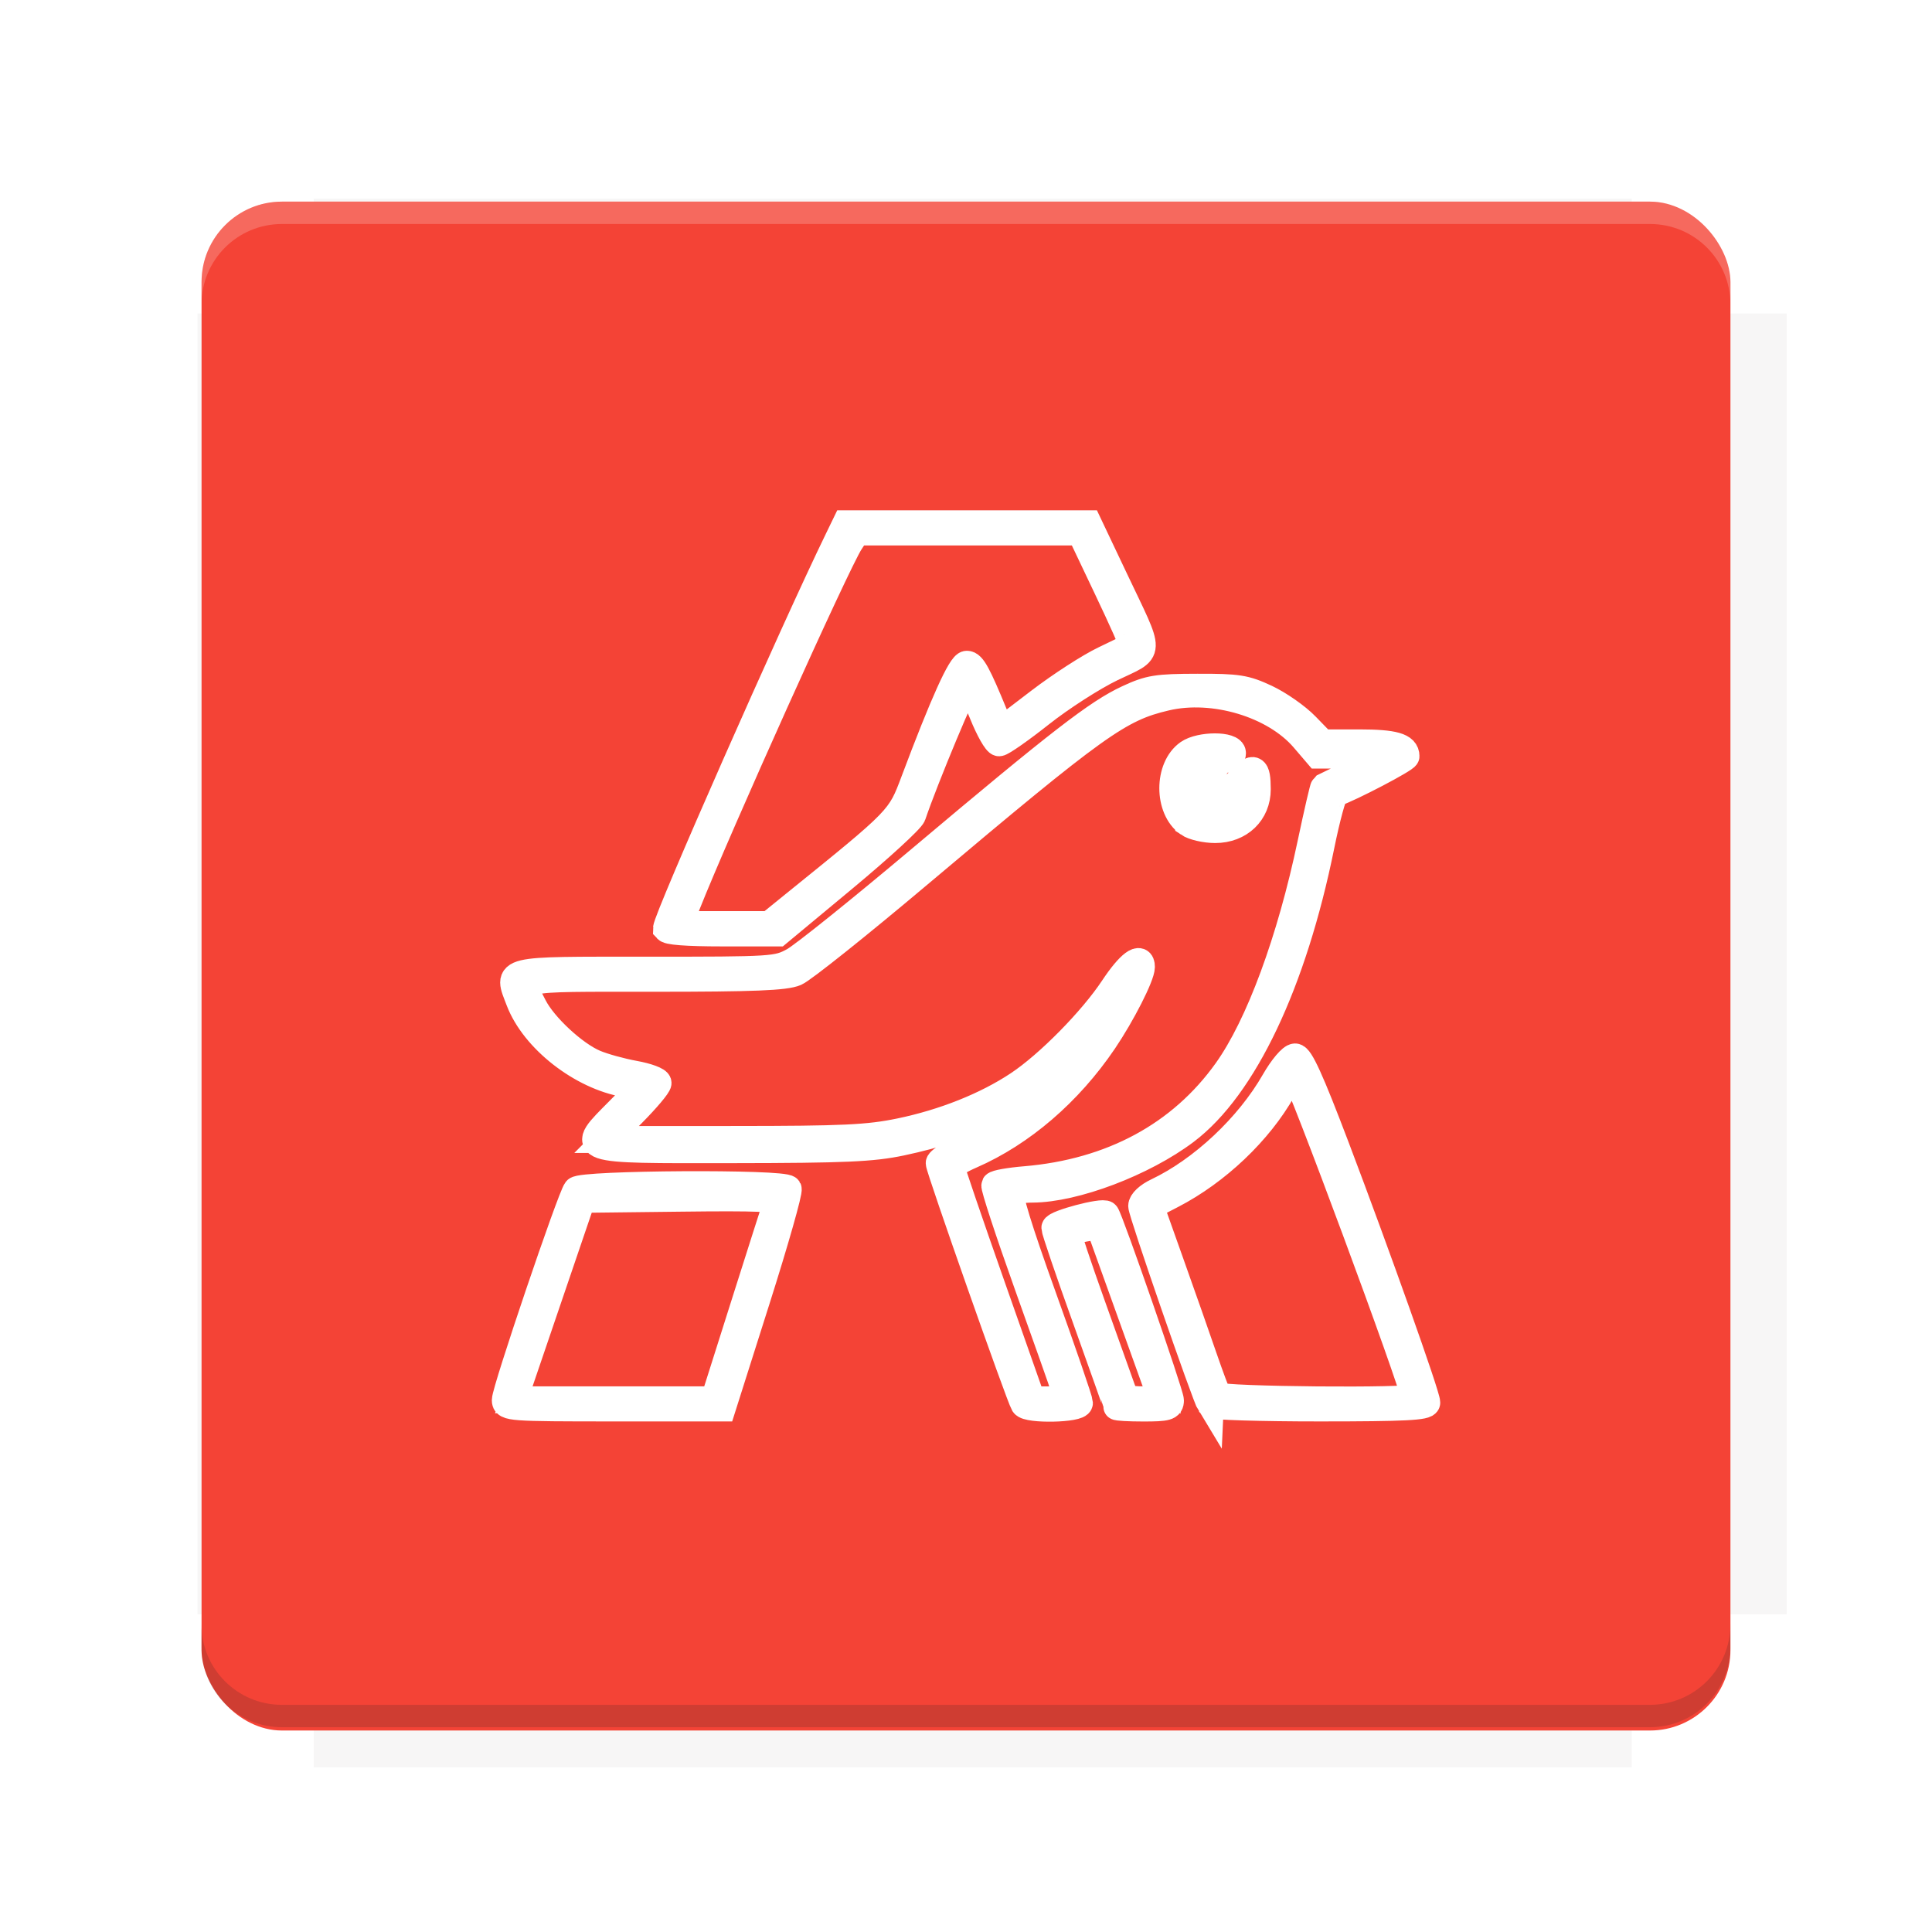 <?xml version="1.0" encoding="UTF-8"?>
<svg version="1.1" viewBox="0 0 28.747 28.747" xmlns="http://www.w3.org/2000/svg">
    <defs>
        <filter id="filter6206-7" color-interpolation-filters="sRGB">
            <feGaussianBlur stdDeviation="0.658"/>
        </filter>
    </defs>
    <g transform="translate(0 -1093.8)">
        <path transform="matrix(1.078 0 0 1.064 -.094 2.751)" d="m4.418 1028.2v1.605h-1.605v18.192h1.605v2.14h18.192v-2.14h2.14v-18.192h-2.14v-1.605z" fill="#3e2723" filter="url(#filter6206-7)" opacity=".2"/>
        <rect x="2.999" y="1096.8" width="22.749" height="22.749" rx="1.197" ry="1.197" fill="#f44336"/>
        <g transform="translate(-22.32 1056.5)">
            <path d="m0 0h51.2v51.2h-51.2z" fill="none" stroke-width="1.067"/>
            <g transform="matrix(.336 0 0 .336 1.53 73.043)">
                <path d="m0 0h51.2v51.2h-51.2z" fill="none" stroke-width="1.067"/>
            </g>
            <g transform="matrix(.372 0 0 .372 38.802 63.239)">
                <path d="m0 0h51.2v51.2h-51.2z" fill="none" stroke-width="1.067"/>
                <g transform="matrix(2.689 0 0 2.689 -82.906 -48.45)">
                    <path d="m0 0h51.2v51.2h-51.2z" fill="none" stroke-width="1.067"/>
                </g>
            </g>
        </g>
        <path d="m4.196 1096.8c-0.663 0-1.198 0.535-1.198 1.198v0.333c0-0.663 0.535-1.198 1.198-1.198h20.354c0.663 0 1.198 0.534 1.198 1.198v-0.333c0-0.663-0.535-1.198-1.198-1.198z" fill="#fff" opacity=".2"/>
        <rect x="128" y="546.52" width="42.667" height="42.667" fill="none" stroke-width="1.067"/>
        <rect x="128" y="631.85" width="42.667" height="42.667" fill="none" stroke-width="1.067"/>
        <rect x="128" y="674.52" width="42.667" height="42.667" fill="none" stroke-width="1.067"/>
        <rect x="128" y="589.19" width="42.667" height="42.667" fill="none" stroke-width="1.067"/>
        <rect x="128" y="717.19" width="42.667" height="42.667" fill="none" stroke-width="1.067"/>
        <rect x="213.33" y="546.52" width="42.667" height="42.667" fill="none" stroke-width="1.067"/>
        <rect x="213.33" y="631.85" width="42.667" height="42.667" fill="none" stroke-width="1.067"/>
        <rect x="213.33" y="674.52" width="42.667" height="42.667" fill="none" stroke-width="1.067"/>
        <rect x="213.33" y="589.19" width="42.667" height="42.667" fill="none" stroke-width="1.067"/>
        <rect x="213.33" y="717.19" width="42.667" height="42.667" fill="none" stroke-width="1.067"/>
        <rect x="298.67" y="546.52" width="42.667" height="42.667" fill="none" stroke-width="1.067"/>
        <rect x="298.67" y="631.85" width="42.667" height="42.667" fill="none" stroke-width="1.067"/>
        <rect x="298.67" y="674.52" width="42.667" height="42.667" fill="none" stroke-width="1.067"/>
        <rect x="298.67" y="589.19" width="42.667" height="42.667" fill="none" stroke-width="1.067"/>
        <rect x="298.67" y="717.19" width="42.667" height="42.667" fill="none" stroke-width="1.067"/>
        <rect x="170.67" y="546.52" width="42.667" height="42.667" fill="none" stroke-width="1.067"/>
        <rect x="170.67" y="631.85" width="42.667" height="42.667" fill="none" stroke-width="1.067"/>
        <rect x="170.67" y="674.52" width="42.667" height="42.667" fill="none" stroke-width="1.067"/>
        <rect x="170.67" y="589.19" width="42.667" height="42.667" fill="none" stroke-width="1.067"/>
        <rect x="170.67" y="717.19" width="42.667" height="42.667" fill="none" stroke-width="1.067"/>
        <rect x="256" y="546.52" width="42.667" height="42.667" fill="none" stroke-width="1.067"/>
        <rect x="256" y="631.85" width="42.667" height="42.667" fill="none" stroke-width="1.067"/>
        <rect x="256" y="674.52" width="42.667" height="42.667" fill="none" stroke-width="1.067"/>
        <rect x="256" y="589.19" width="42.667" height="42.667" fill="none" stroke-width="1.067"/>
        <rect x="256" y="717.19" width="42.667" height="42.667" fill="none" stroke-width="1.067"/>
        <rect x="128" y="759.85" width="42.667" height="42.667" fill="none" stroke-width="1.067"/>
        <rect x="213.33" y="759.85" width="42.667" height="42.667" fill="none" stroke-width="1.067"/>
        <rect x="298.67" y="759.85" width="42.667" height="42.667" fill="none" stroke-width="1.067"/>
        <rect x="170.67" y="759.85" width="42.667" height="42.667" fill="none" stroke-width="1.067"/>
        <rect x="256" y="759.85" width="42.667" height="42.667" fill="none" stroke-width="1.067"/>
        <rect x="341.33" y="589.19" width="42.667" height="42.667" fill="none" stroke-width="1.067"/>
        <rect x="341.33" y="631.85" width="42.667" height="42.667" fill="none" stroke-width="1.067"/>
        <rect x="341.33" y="717.19" width="42.667" height="42.667" fill="none" stroke-width="1.067"/>
        <rect x="341.33" y="546.52" width="42.667" height="42.667" fill="none" stroke-width="1.067"/>
        <rect x="341.33" y="674.52" width="42.667" height="42.667" fill="none" stroke-width="1.067"/>
        <rect x="341.33" y="759.85" width="42.667" height="42.667" fill="none" stroke-width="1.067"/>
        <rect x="160" y="578.52" width="192" height="192" fill="none" stroke-width="1.067"/>
        <g transform="matrix(.373 0 0 .373 4.733 1097.4)">
            <path d="m0 0h51.2v51.2h-51.2z" fill="none" stroke-width="1.067"/>
        </g>
        <g transform="matrix(.365 0 0 .365 5.136 1097.4)">
            <path d="m0 0h51.2v51.2h-51.2z" fill="none" stroke-width="1.067"/>
        </g>
        <g transform="matrix(.416 0 0 .416 84.325 1055.9)">
            <g transform="matrix(.062 0 0 .062 -28.238 185.29)">
                <g transform="matrix(38.618 0 0 38.618 14724 -13542)">
                    <g transform="matrix(.714 0 0 .714 -400.52 188.34)">
                        <path d="m1293.2-120.67c-181.75 0.276-511.18 0.135-699.05 0.14-2.322 10.413-3.593 21.251-3.593 32.384v114c207.65 0.737 494.72 0.381 706.23 0.373v-114.37c0-11.18-1.252-22.07-3.593-32.523zm-458.69 295.56c-78.385-4e-3 -158.85 0.179-243.95 0.56v138.63c286.34-0.393 421.73-0.138 706.23-0.327v-137.75c-163.2-0.53-311.22-1.111-462.28-1.12z" opacity="0" stroke-width="1.493"/>
                    </g>
                </g>
            </g>
        </g>
        <path d="m24.549 1119.5c0.663 0 1.198-0.535 1.198-1.198v-0.333c0 0.663-0.535 1.198-1.198 1.198h-20.354c-0.663 0-1.198-0.535-1.198-1.198v0.333c0 0.663 0.535 1.198 1.198 1.198z" fill="#3e2723" opacity=".2"/>
    </g>
    <path d="m7.518 20.834c0-0.147 0.974-3.022 1.059-3.127 0.078-0.095 3.093-0.112 3.151-0.018 0.02 0.032-0.192 0.779-0.472 1.66l-0.508 1.601h-1.615c-1.546 0-1.615-5e-3 -1.615-0.117zm3.56-1.436c0.249-0.786 0.466-1.465 0.481-1.508 0.022-0.062-0.274-0.075-1.435-0.061l-1.463 0.017-1.016 2.982h2.98zm6.931 1.503c-0.075-0.121-1.022-2.861-1.022-2.957 0-0.062 0.095-0.152 0.231-0.216 0.671-0.319 1.361-0.967 1.746-1.64 0.116-0.202 0.25-0.361 0.306-0.362 0.074-0.001 0.231 0.345 0.607 1.335 0.614 1.619 1.353 3.7 1.353 3.809 0 0.063-0.328 0.08-1.595 0.08-0.877 0-1.609-0.022-1.626-0.05zm3.036-0.109c0-0.161-1.727-4.821-1.787-4.821-0.019 0-0.097 0.11-0.172 0.243-0.35 0.623-0.98 1.222-1.65 1.568l-0.319 0.165 0.31 0.872c0.171 0.479 0.388 1.099 0.484 1.378 0.096 0.278 0.191 0.534 0.213 0.569 0.041 0.067 2.921 0.092 2.921 0.026zm-11.129-6.976c0-0.14 1.89-4.426 2.555-5.792l0.112-0.231h3.612l0.389 0.82c0.555 1.17 0.559 1.038-0.039 1.326-0.281 0.135-0.757 0.441-1.059 0.68-0.302 0.239-0.581 0.434-0.62 0.434s-0.15-0.195-0.246-0.434c-0.096-0.238-0.194-0.446-0.218-0.46-0.035-0.021-0.648 1.448-0.823 1.97-0.023 0.068-0.483 0.49-1.022 0.938l-0.981 0.815h-0.829c-0.534 0-0.829-0.023-0.829-0.064zm1.891-0.351c1.594-1.288 1.581-1.274 1.798-1.851 0.431-1.147 0.694-1.731 0.781-1.731 0.082 0 0.162 0.147 0.412 0.756l0.096 0.234 0.571-0.436c0.314-0.24 0.75-0.522 0.97-0.626 0.22-0.105 0.408-0.197 0.418-0.205 0.01-0.008-0.161-0.392-0.38-0.852l-0.398-0.838h-3.326l-0.099 0.151c-0.197 0.3-1.973 4.246-2.43 5.398l-0.116 0.292h1.343z" fill="none" stroke="#fff" stroke-width=".4"/>
    <path d="m15.235 20.892c-0.065-0.105-1.262-3.509-1.261-3.586 5.53e-4 -0.041 0.249-0.194 0.551-0.34 0.601-0.29 1.271-0.857 1.659-1.402 0.211-0.297 0.208-0.296-0.266 0.144-0.776 0.72-1.442 1.062-2.506 1.288-0.431 0.091-0.842 0.109-2.512 0.111-2.339 0.003-2.288 0.02-1.691-0.583l0.351-0.355-0.254-0.043c-0.654-0.111-1.359-0.662-1.578-1.233-0.183-0.48-0.272-0.458 1.899-0.458 1.885 0 1.935-0.003 2.182-0.138 0.139-0.076 0.997-0.765 1.907-1.532 2.058-1.733 2.614-2.163 3.067-2.373 0.318-0.148 0.43-0.166 1.033-0.167 0.605-0.002 0.713 0.016 1.024 0.161 0.191 0.09 0.458 0.276 0.592 0.415l0.245 0.252h0.548c0.516 0 0.696 0.052 0.696 0.199 0 0.042-0.833 0.478-1.052 0.551-0.032 0.011-0.128 0.363-0.213 0.783-0.414 2.043-1.15 3.591-2.014 4.244-0.628 0.474-1.652 0.862-2.28 0.864-0.138 4.92e-4 -0.281 0.021-0.318 0.046-0.045 0.03 0.113 0.545 0.475 1.552 0.298 0.829 0.542 1.541 0.543 1.583 0.002 0.093-0.77 0.11-0.827 0.017zm0.61-0.202c-0.024-0.076-0.274-0.785-0.557-1.575-0.282-0.79-0.501-1.457-0.486-1.482 0.015-0.025 0.218-0.061 0.449-0.08 1.288-0.108 2.322-0.666 3.002-1.619 0.481-0.674 0.948-1.938 1.254-3.395 0.095-0.45 0.182-0.825 0.193-0.833 0.012-0.007 0.243-0.116 0.513-0.242l0.492-0.228-1.095-1.24e-4 -0.208-0.243c-0.439-0.513-1.344-0.785-2.056-0.617-0.697 0.164-1.014 0.391-3.681 2.638-0.896 0.755-1.718 1.411-1.827 1.458-0.154 0.066-0.622 0.085-2.106 0.085-2.124 0-2.017-0.025-1.79 0.42 0.149 0.292 0.603 0.713 0.908 0.842 0.129 0.055 0.394 0.128 0.588 0.163 0.194 0.035 0.354 0.094 0.354 0.132 0 0.038-0.172 0.242-0.383 0.455l-0.383 0.386 1.904-8.05e-4c1.619-6.89e-4 1.988-0.018 2.462-0.116 0.652-0.135 1.282-0.386 1.758-0.702 0.449-0.298 1.099-0.957 1.417-1.438 0.238-0.359 0.418-0.493 0.417-0.31-0.001 0.135-0.291 0.705-0.561 1.104-0.518 0.765-1.22 1.369-1.975 1.698-0.161 0.07-0.292 0.15-0.293 0.177-4.31e-4 0.027 0.269 0.817 0.599 1.755l0.6 1.706 0.265 7.56e-4c0.247 7.01e-4 0.263-0.009 0.222-0.138zm1.836-8.439c-0.308-0.216-0.308-0.829 0-1.045 0.179-0.125 0.658-0.125 0.658-1.9e-4 0 0.051-0.038 0.092-0.085 0.092-0.13 0-0.237 0.165-0.195 0.299 0.065 0.204 0.213 0.206 0.395 7e-3 0.199-0.218 0.254-0.188 0.254 0.14 0 0.349-0.262 0.6-0.627 0.6-0.147 0-0.327-0.042-0.4-0.092zm0.644-0.126c0.075-0.052 0.166-0.151 0.203-0.22 0.06-0.112 0.055-0.118-0.057-0.058-0.32 0.171-0.602-0.033-0.543-0.394 0.032-0.199 0.025-0.211-0.083-0.154-0.276 0.148-0.323 0.54-0.093 0.77 0.173 0.173 0.377 0.193 0.573 0.056zm-1.708 8.804c0-0.012-0.208-0.6-0.461-1.306-0.254-0.706-0.461-1.315-0.461-1.353 0-0.065 0.717-0.255 0.761-0.202 0.057 0.068 0.96 2.672 0.96 2.769 0 0.099-0.052 0.114-0.4 0.114-0.22 0-0.4-0.01-0.4-0.022zm0.576-0.362c-0.052-0.144-0.233-0.649-0.403-1.122-0.17-0.473-0.337-0.939-0.372-1.035-0.058-0.16-0.081-0.171-0.286-0.133-0.122 0.023-0.232 0.05-0.243 0.061-0.011 0.011 0.152 0.499 0.362 1.086s0.408 1.142 0.441 1.235c0.052 0.15 0.09 0.169 0.327 0.169h0.268z" fill="none" stroke="#fff" stroke-width=".4"/>
</svg>
